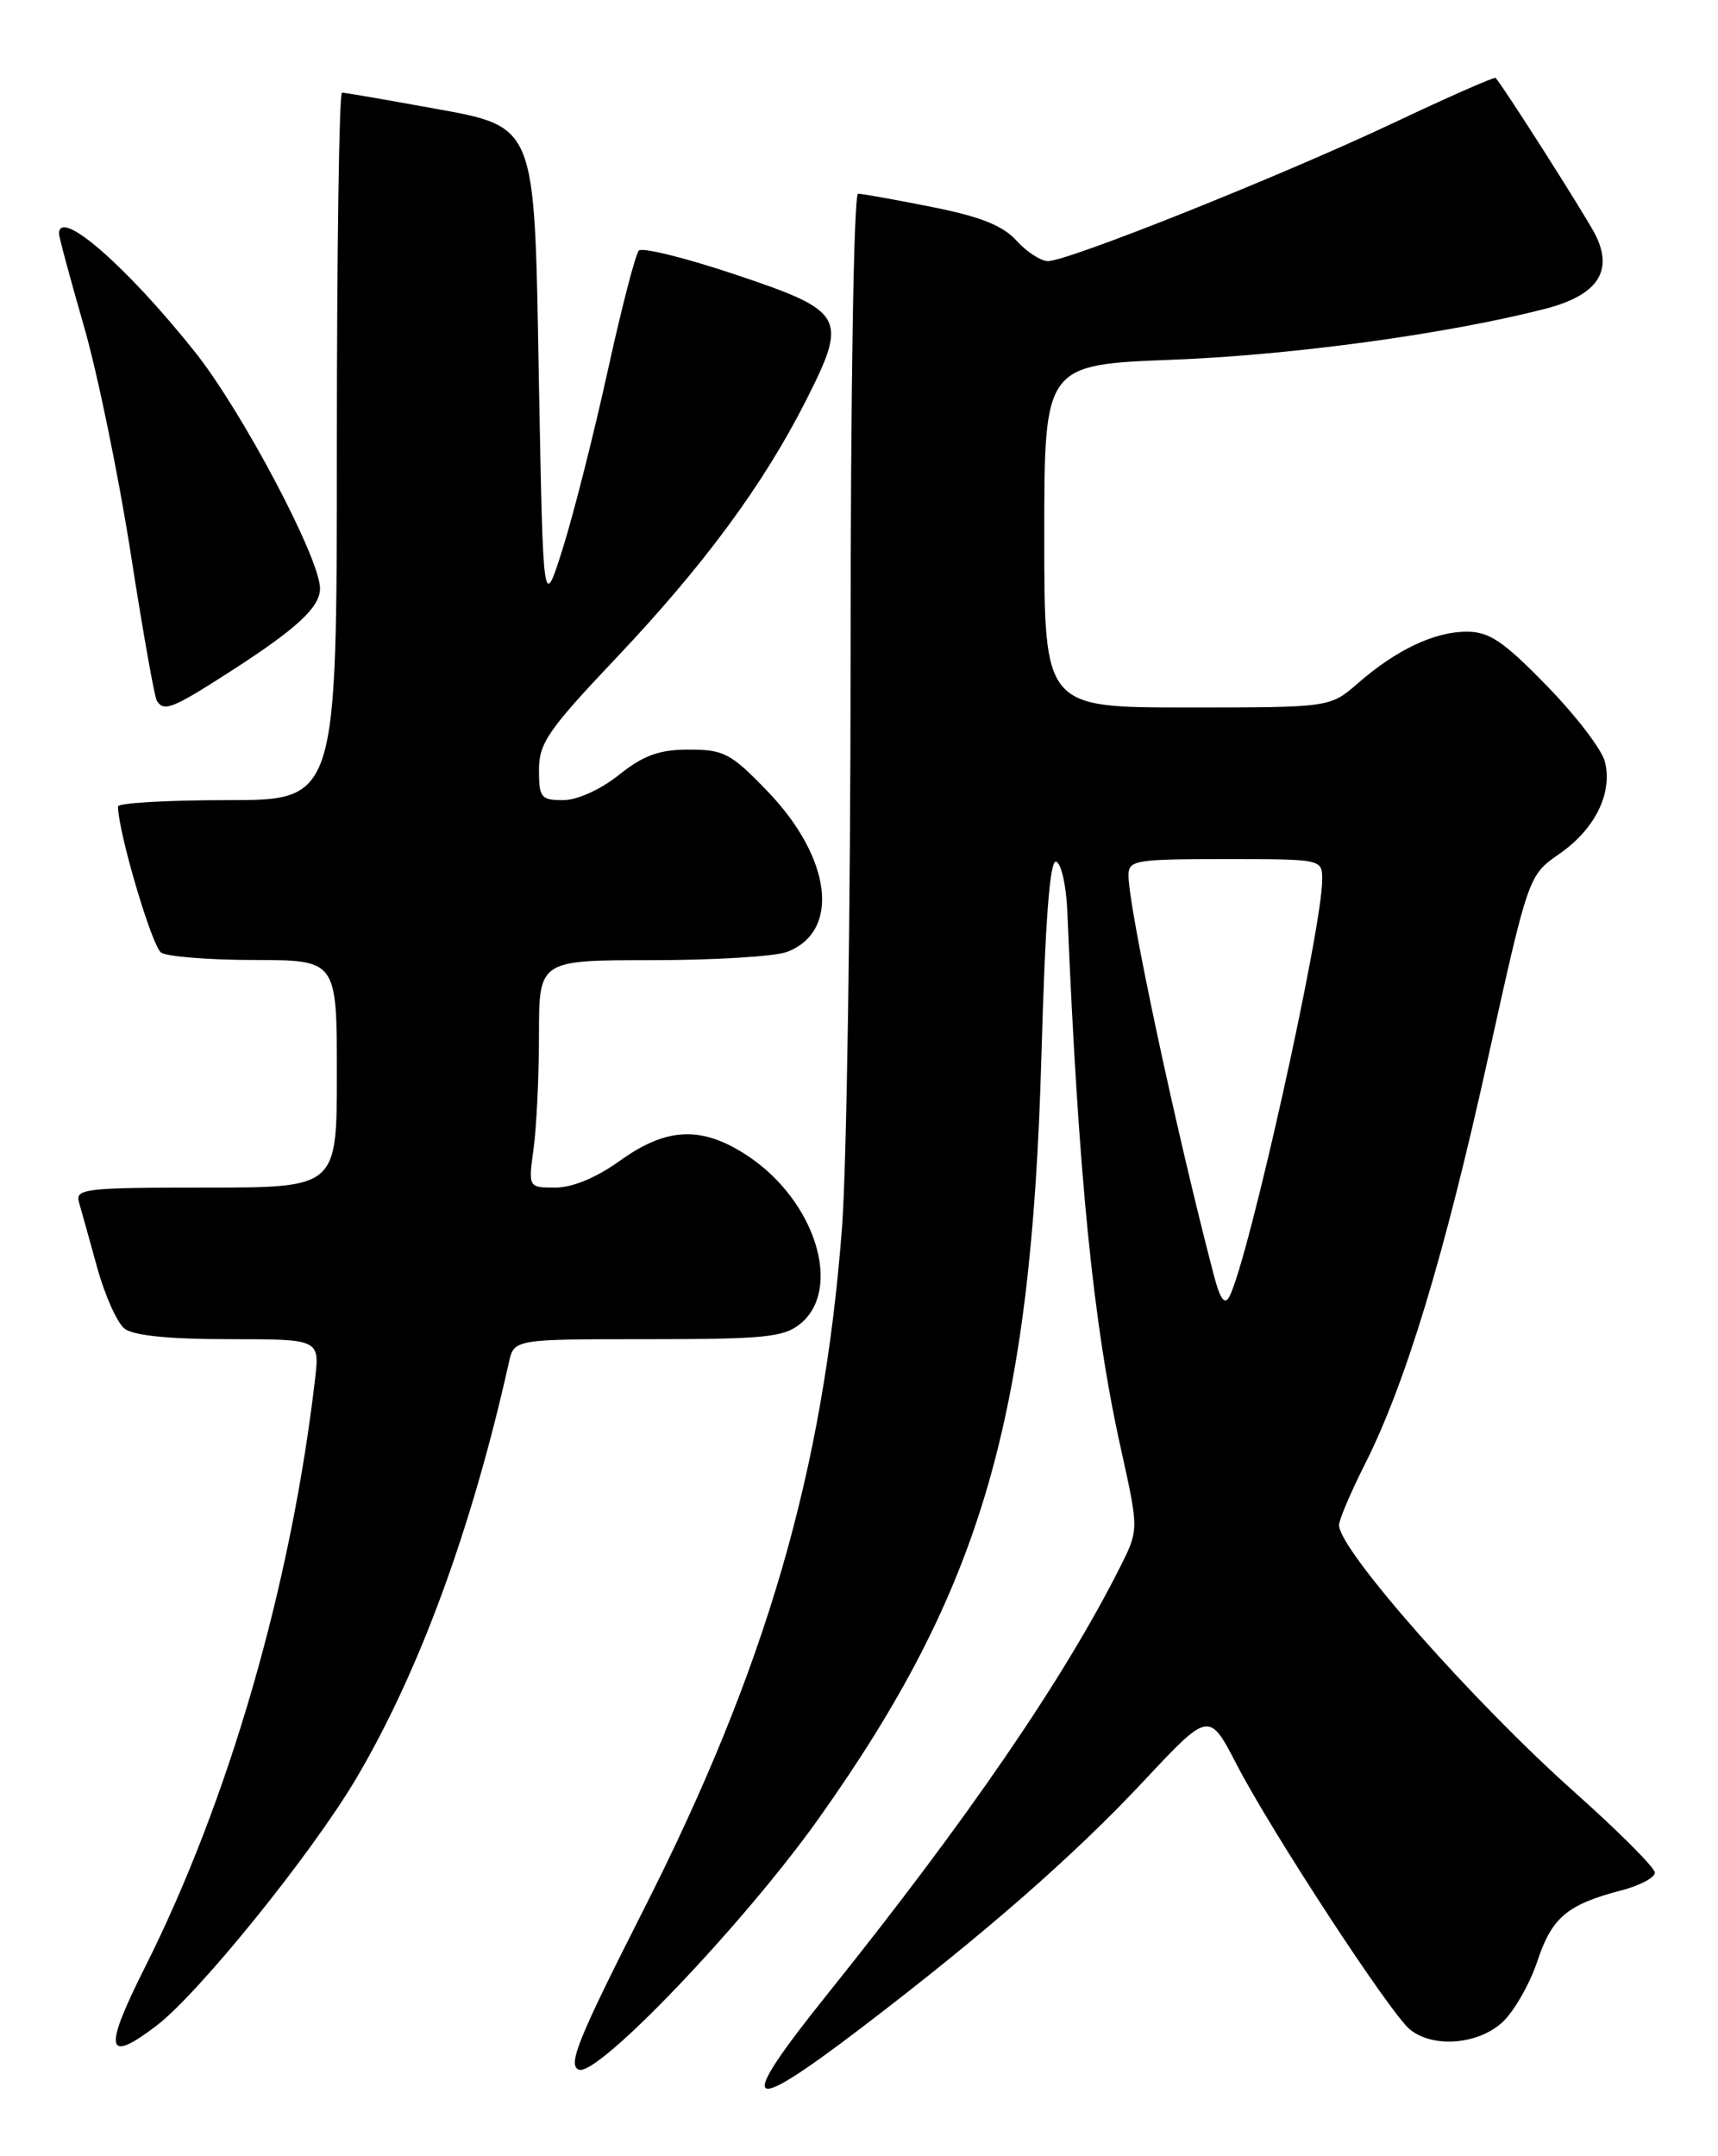 <?xml version="1.0" encoding="UTF-8" standalone="no"?>
<!DOCTYPE svg PUBLIC "-//W3C//DTD SVG 1.1//EN" "http://www.w3.org/Graphics/SVG/1.1/DTD/svg11.dtd" >
<svg xmlns="http://www.w3.org/2000/svg" xmlns:xlink="http://www.w3.org/1999/xlink" version="1.1" viewBox="0 0 204 256">
 <g >
 <path fill="currentColor"
d=" M 102.14 240.87 C 116.80 229.70 127.45 220.40 135.84 211.43 C 143.57 203.17 143.57 203.17 146.86 209.53 C 151.05 217.60 165.07 239.03 167.41 240.95 C 170.16 243.20 175.56 242.76 178.44 240.06 C 179.81 238.77 181.66 235.52 182.55 232.85 C 184.27 227.66 186.08 226.13 192.50 224.45 C 194.70 223.88 196.50 222.93 196.50 222.34 C 196.50 221.75 192.22 217.47 187.00 212.81 C 174.91 202.04 159.00 184.01 159.00 181.08 C 159.00 180.45 160.37 177.22 162.05 173.89 C 166.90 164.28 171.49 149.18 176.67 125.72 C 181.49 103.93 181.49 103.93 185.15 101.39 C 189.39 98.46 191.51 94.17 190.57 90.43 C 190.21 88.99 187.10 84.93 183.66 81.41 C 178.51 76.12 176.84 75.00 174.16 75.00 C 170.33 75.00 165.79 77.15 161.22 81.14 C 157.93 84.00 157.93 84.00 140.97 84.00 C 124.00 84.00 124.00 84.00 124.00 63.65 C 124.00 43.30 124.00 43.30 139.25 42.71 C 153.50 42.16 171.92 39.64 183.50 36.66 C 189.73 35.05 191.65 32.16 189.39 27.78 C 188.13 25.35 178.39 10.06 177.59 9.25 C 177.44 9.11 171.96 11.52 165.41 14.62 C 152.22 20.85 126.85 31.00 124.44 31.00 C 123.60 31.00 121.91 29.91 120.70 28.57 C 119.08 26.78 116.41 25.72 110.64 24.57 C 106.32 23.71 102.38 23.00 101.89 23.00 C 101.38 23.00 101.00 46.29 101.00 77.75 C 101.00 107.86 100.54 138.48 99.98 145.78 C 97.78 174.65 90.95 198.10 76.39 226.80 C 68.62 242.13 67.37 245.21 68.74 245.73 C 70.97 246.59 88.36 228.37 97.20 215.93 C 116.55 188.68 122.45 168.51 123.66 125.37 C 124.12 109.18 124.66 102.05 125.41 102.30 C 126.01 102.50 126.60 105.10 126.73 108.08 C 128.06 139.77 129.80 157.18 133.11 172.06 C 135.23 181.63 135.23 181.63 133.00 186.06 C 126.33 199.32 114.89 216.01 98.34 236.65 C 87.30 250.40 88.24 251.45 102.14 240.87 Z  M 18.59 240.50 C 23.61 236.67 36.94 220.18 42.24 211.25 C 49.74 198.60 56.03 181.48 60.43 161.75 C 61.04 159.00 61.04 159.00 76.91 159.00 C 90.73 159.00 93.07 158.77 95.01 157.19 C 100.10 153.07 96.82 142.55 88.78 137.23 C 83.36 133.65 79.19 133.81 73.63 137.80 C 70.82 139.82 67.98 141.00 65.95 141.00 C 62.73 141.00 62.73 141.00 63.36 136.36 C 63.71 133.81 64.00 127.73 64.00 122.86 C 64.00 114.00 64.00 114.00 77.43 114.00 C 84.82 114.00 92.03 113.56 93.45 113.02 C 99.83 110.59 98.76 101.86 91.12 93.93 C 86.79 89.44 85.96 89.00 81.82 89.00 C 78.28 89.00 76.44 89.66 73.50 92.00 C 71.29 93.76 68.54 95.00 66.86 95.00 C 64.24 95.00 64.00 94.70 64.00 91.40 C 64.00 88.23 65.10 86.64 73.14 78.15 C 83.55 67.16 90.62 57.58 95.67 47.62 C 100.73 37.63 100.36 36.97 87.30 32.59 C 81.41 30.62 76.26 29.34 75.86 29.75 C 75.46 30.16 73.80 36.58 72.17 44.00 C 70.54 51.42 68.15 60.88 66.86 65.00 C 64.50 72.50 64.50 72.50 64.00 45.83 C 63.40 13.64 64.04 15.18 50.04 12.61 C 45.19 11.73 40.94 11.00 40.61 11.00 C 40.27 11.00 40.00 29.90 40.00 53.00 C 40.00 95.00 40.00 95.00 27.00 95.00 C 19.85 95.00 14.00 95.34 14.01 95.75 C 14.04 98.84 18.06 112.42 19.14 113.11 C 19.89 113.58 24.89 113.98 30.25 113.98 C 40.00 114.00 40.00 114.00 40.00 127.50 C 40.00 141.00 40.00 141.00 24.43 141.00 C 10.08 141.00 8.91 141.14 9.38 142.75 C 9.66 143.71 10.63 147.20 11.54 150.50 C 12.45 153.80 13.91 157.06 14.79 157.75 C 15.84 158.57 20.06 159.00 27.17 159.00 C 37.96 159.00 37.96 159.00 37.41 163.75 C 34.55 188.28 27.17 213.77 17.18 233.64 C 12.24 243.47 12.57 245.09 18.59 240.50 Z  M 27.09 79.89 C 35.18 74.71 38.00 72.12 38.00 69.87 C 38.00 66.31 28.74 48.80 23.12 41.75 C 15.00 31.56 6.98 24.60 7.01 27.75 C 7.01 28.16 8.34 33.09 9.96 38.71 C 11.58 44.32 14.07 56.44 15.51 65.64 C 16.94 74.85 18.34 82.74 18.62 83.19 C 19.45 84.54 20.44 84.16 27.09 79.89 Z  M 144.15 151.46 C 139.68 134.41 134.00 107.81 134.00 103.93 C 134.00 102.13 134.80 102.00 145.50 102.00 C 157.00 102.00 157.00 102.00 157.00 104.45 C 157.00 110.32 148.20 149.82 145.97 153.96 C 145.42 154.99 144.89 154.26 144.15 151.46 Z "/>
</g>
</svg>